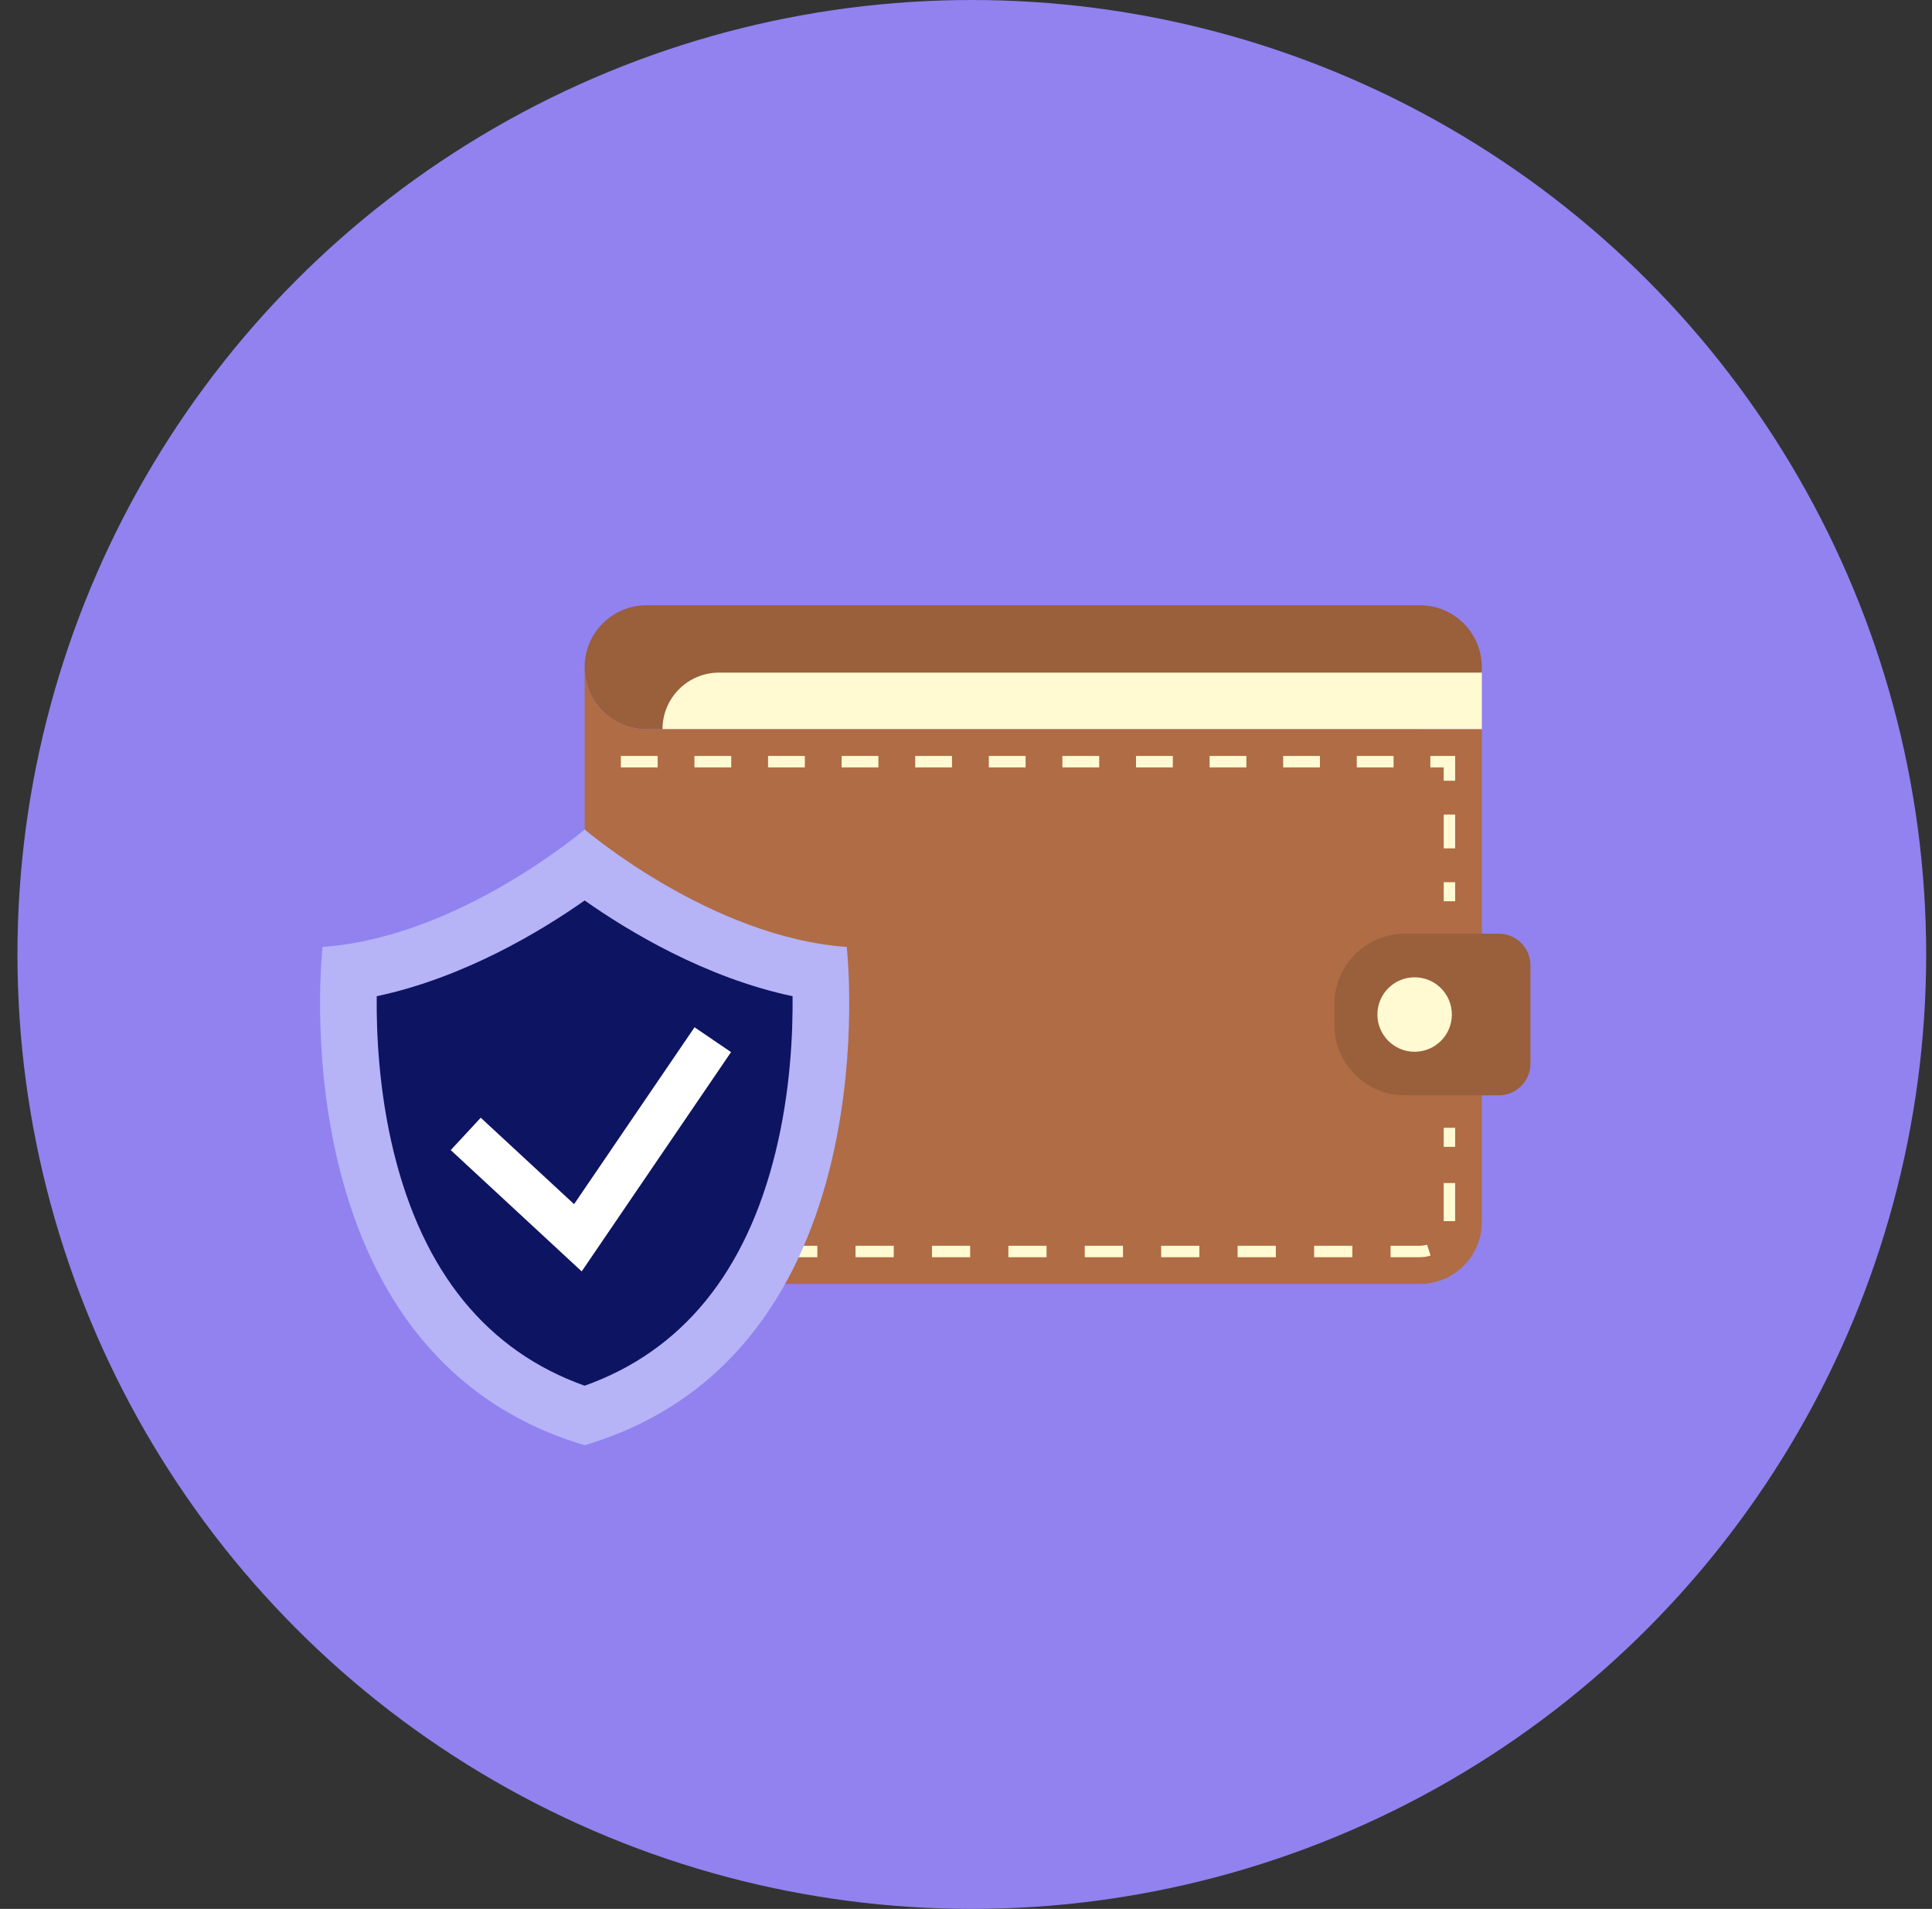 <svg width="83" height="82" viewBox="0 0 83 82" fill="none" xmlns="http://www.w3.org/2000/svg">
<rect x="0" y="0" width="83" height="82" fill="#333333" stroke="none"/>
<circle cx="41.75" cy="41" r="41" fill="#9182F0"/>
<path d="M27.779 26C26.307 26 25.116 27.191 25.116 28.662C25.116 30.134 26.307 31.325 27.779 31.325H60.998C62.469 31.325 63.66 30.134 63.66 28.662C63.66 27.191 62.469 26 60.998 26H27.779Z" fill="#9A5F3B"/>
<path d="M28.461 31.325H63.661V28.893H30.892C29.549 28.893 28.461 29.982 28.461 31.325Z" fill="#FFFAD1"/>
<path d="M25.116 28.673V52.491C25.116 53.963 26.307 55.154 27.779 55.154H60.998C62.469 55.154 63.66 53.963 63.66 52.491V31.327H27.779C26.312 31.327 25.12 30.14 25.116 28.673Z" fill="#B06C45"/>
<path d="M64.387 40.107H60.356C58.684 40.107 57.328 41.463 57.328 43.136V44.023C57.328 45.695 58.684 47.051 60.356 47.051H64.387C65.14 47.051 65.749 46.442 65.749 45.689V41.47C65.749 40.717 65.14 40.107 64.387 40.107Z" fill="#9A5F3B"/>
<path d="M62.373 43.581C62.373 44.464 61.657 45.18 60.773 45.18C59.89 45.18 59.174 44.464 59.174 43.581C59.174 42.697 59.89 41.981 60.773 41.981C61.657 41.981 62.373 42.697 62.373 43.581Z" fill="#FFFAD1"/>
<path d="M60.998 54.005H59.74V53.513H60.998C61.103 53.513 61.208 53.496 61.308 53.466L61.458 53.935C61.31 53.982 61.156 54.005 61 54.005H60.998ZM58.098 54.005H56.456V53.513H58.098V54.005ZM54.811 54.005H53.169V53.513H54.811V54.005ZM51.526 54.005H49.884V53.513H51.526V54.005ZM48.244 54.005H46.602V53.513H48.244V54.005ZM44.961 54.005H43.321V53.513H44.961V54.005ZM41.679 54.005H40.038V53.513H41.679V54.005ZM38.396 54.005H36.754V53.513H38.396V54.005ZM35.114 54.005H33.471V53.513H35.114V54.005ZM31.829 54.005H30.186V53.513H31.829V54.005ZM28.544 54.005H26.904V53.513H28.544V54.005ZM62.514 52.457H62.022V50.819H62.514V52.457Z" fill="#FFFAD1"/>
<path d="M62.514 48.445H62.023V49.264H62.514V48.445Z" fill="#FFFAD1"/>
<path d="M62.514 37.897H62.023V38.715H62.514V37.897Z" fill="#FFFAD1"/>
<path d="M62.514 34.99H62.023V36.442H62.514V34.99Z" fill="#FFFAD1"/>
<path d="M62.514 33.538H62.022V32.965H61.449V32.473H62.514V33.538Z" fill="#FFFAD1"/>
<path d="M59.869 32.965H58.288V32.473H59.869V32.965ZM56.706 32.965H55.126V32.473H56.706V32.965ZM53.545 32.965H51.965V32.473H53.545V32.965ZM50.385 32.965H48.804V32.473H50.385V32.965ZM47.222 32.965H45.641V32.473H47.222V32.965ZM44.061 32.965H42.481V32.473H44.061V32.965ZM40.898 32.965H39.318V32.473H40.898V32.965ZM37.737 32.965H36.157V32.473H37.737V32.965ZM34.577 32.965H32.996V32.473H34.577V32.965ZM31.414 32.965H29.834V32.473H31.414V32.965ZM28.253 32.965H26.673V32.473H28.253V32.965Z" fill="#FFFAD1"/>
<path d="M36.376 40.677C30.527 40.264 25.117 35.63 25.117 35.63C25.117 35.63 19.708 40.266 13.857 40.677C13.857 40.677 11.858 58.155 25.117 62.081C38.375 58.155 36.376 40.677 36.376 40.677Z" fill="#B6B3F7"/>
<path d="M25.116 59.525C20.936 58.037 18.175 54.656 16.909 49.464C16.278 46.876 16.167 44.402 16.184 42.794C19.939 41.998 23.254 39.992 25.116 38.681C26.979 39.992 30.291 41.998 34.049 42.794C34.066 44.402 33.957 46.876 33.324 49.464C32.058 54.656 29.297 58.037 25.116 59.525Z" fill="#0D1462"/>
<path d="M24.99 54.615L19.364 49.404L20.653 48.014L24.663 51.726L29.838 44.128L31.406 45.195L24.99 54.615Z" fill="white"/>
</svg>
